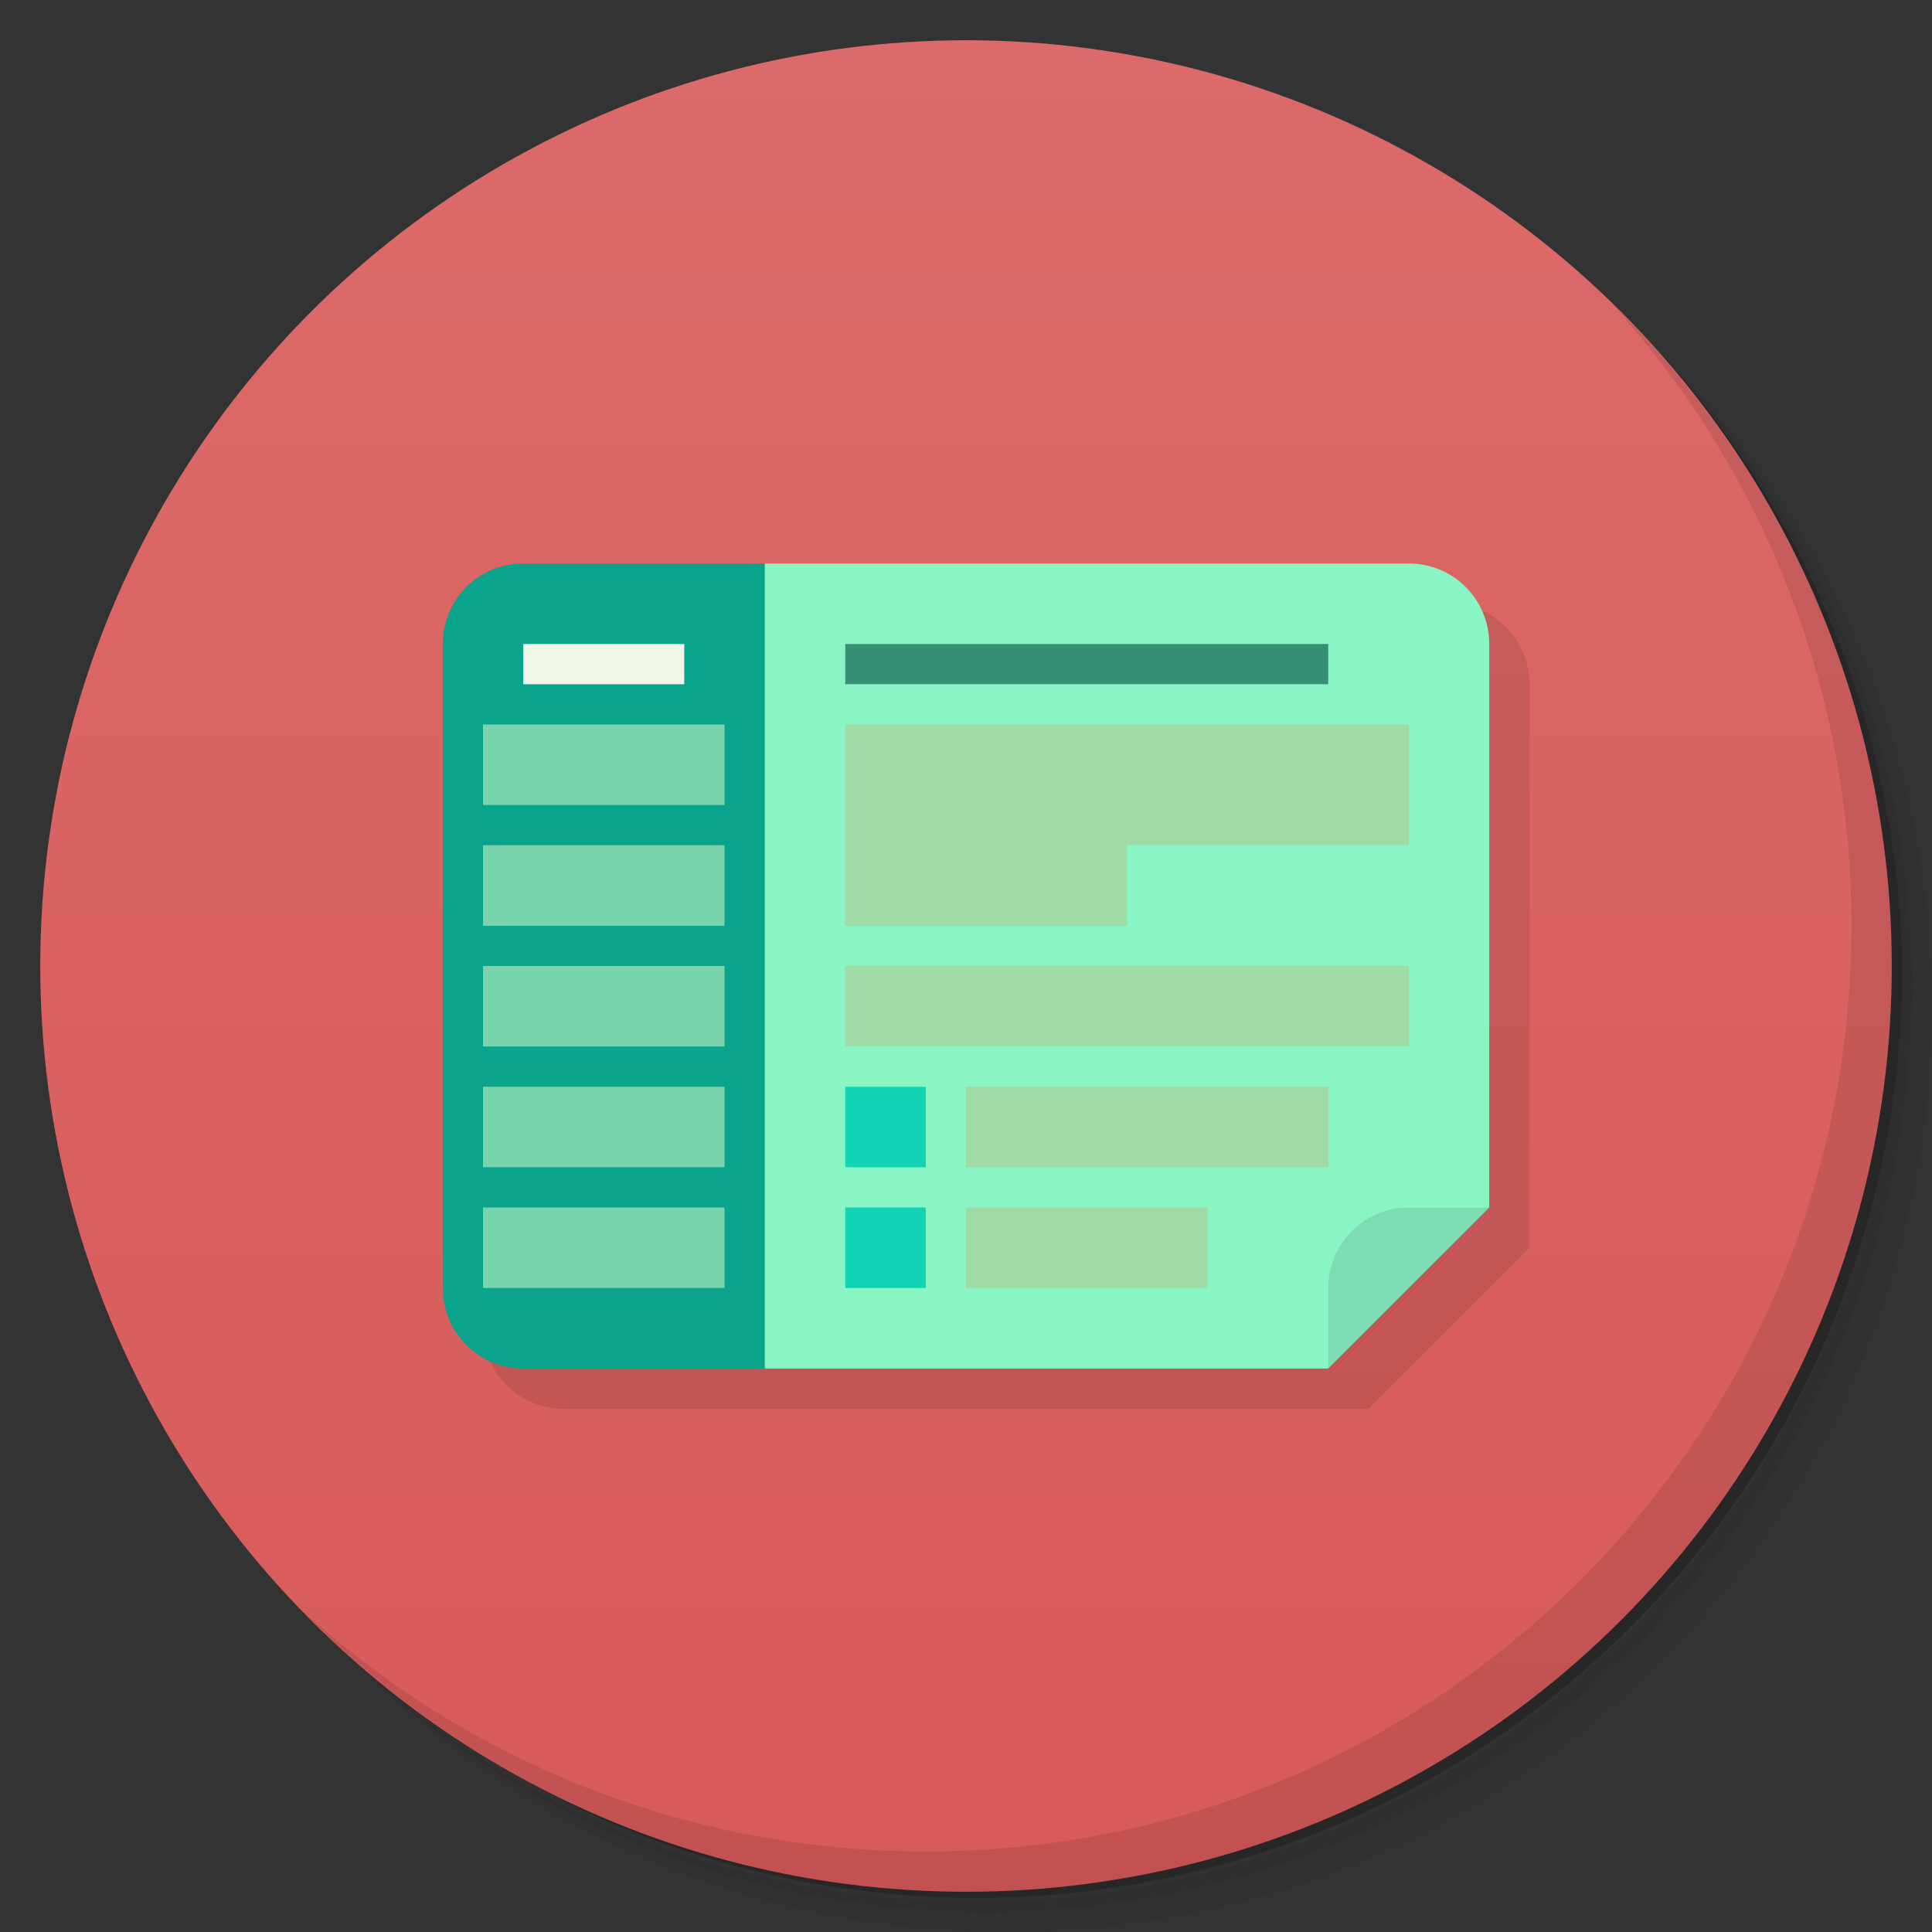 <svg id="svg23" version="1.1" viewBox="0 0 48 48" xmlns="http://www.w3.org/2000/svg">
 <rect x="0" y="0" width="48" height="48" fill="#333333" stroke="none"/>
 <defs id="defs7">
  <linearGradient id="bg" x2="0" y1="1" y2="47" gradientUnits="userSpaceOnUse">
   <stop id="stop2" style="stop-color:#dc6a6a" offset="0"/>
   <stop id="stop4" style="stop-color:#d85a5a" offset="1"/>
  </linearGradient>
 </defs>
 <path id="path9" d="m36.31 5c5.859 4.062 9.688 10.831 9.688 18.5 0 12.426-10.07 22.5-22.5 22.5-7.669 0-14.438-3.828-18.5-9.688 1.037 1.822 2.306 3.499 3.781 4.969 4.085 3.712 9.514 5.969 15.469 5.969 12.703 0 23-10.298 23-23 0-5.954-2.256-11.384-5.969-15.469-1.469-1.475-3.147-2.744-4.969-3.781zm4.969 3.781c3.854 4.113 6.219 9.637 6.219 15.719 0 12.703-10.297 23-23 23-6.081 0-11.606-2.364-15.719-6.219 4.16 4.144 9.883 6.719 16.219 6.719 12.703 0 23-10.298 23-23 0-6.335-2.575-12.06-6.719-16.219z" style="opacity:.05"/>
 <path id="path11" d="m41.28 8.781c3.712 4.085 5.969 9.514 5.969 15.469 0 12.703-10.297 23-23 23-5.954 0-11.384-2.256-15.469-5.969 4.113 3.854 9.637 6.219 15.719 6.219 12.703 0 23-10.298 23-23 0-6.081-2.364-11.606-6.219-15.719z" style="opacity:.1"/>
 <path id="path13" d="m31.25 2.375c8.615 3.154 14.75 11.417 14.75 21.13 0 12.426-10.07 22.5-22.5 22.5-9.708 0-17.971-6.135-21.12-14.75a23 23 0 0044.875-7 23 23 0 00-16-21.875z" style="opacity:.2"/>
 <circle id="circle15" cx="24" cy="24" r="23" style="fill:url(#bg)"/>
 <path id="path17" d="m40.03 7.531c3.712 4.084 5.969 9.514 5.969 15.469 0 12.703-10.297 23-23 23-5.954 0-11.384-2.256-15.469-5.969 4.178 4.291 10.01 6.969 16.469 6.969 12.703 0 23-10.298 23-23 0-6.462-2.677-12.291-6.969-16.469z" style="opacity:.1"/>
 <path id="rect9917" d="m14 15h22c1.108 0 2 .892 2 2v14l-4 4h-20c-1.108 0-2-.892-2-2v-16c0-1.108.892-2 2-2z" style="opacity:.1;stroke-dashoffset:6.6;stroke-linecap:round;stroke-linejoin:round"/>
 <path id="rect4596" d="m19 14h16c1.108 0 2 .892 2 2v14l-4 4h-14l-2-9z" style="fill:#89f5c5;stroke-dashoffset:6.6;stroke-linecap:round;stroke-linejoin:round;stroke-width:.997"/>
 <path id="rect7629" d="m13 14c-1.108 0-2 .892-2 2v16c0 1.108.892 2 2 2h6v-20z" style="fill:#09a48b"/>
 <path id="rect10021" d="m35 30c-1.108 0-2 .892-2 2v2l4-4h-2z" style="fill:#000000;opacity:.1"/>
 <rect id="rect15813" x="13" y="16" width="4" height="1" style="fill:#f1f7e8"/>
 <path id="rect15919" d="m12 18v2h6v-2h-6zm0 3v2h6v-2h-6zm0 3v2h6v-2h-6zm0 3v2h6v-2h-6zm0 3v2h6v-2h-6z" style="fill:#79d3ad"/>
 <rect id="rect19024" x="21" y="16" width="12" height="1" style="fill:#379075"/>
 <path id="rect19078" d="m21 18v5h7v-2h7v-3zm0 6v2h14v-2zm3 3v2h9v-2zm0 3v2h6v-2z" style="fill:#a0daa7"/>
 <path id="rect20591" d="m21 27v2h2v-2h-2zm0 3v2h2v-2h-2z" style="fill:#11d4b4"/>
</svg>

